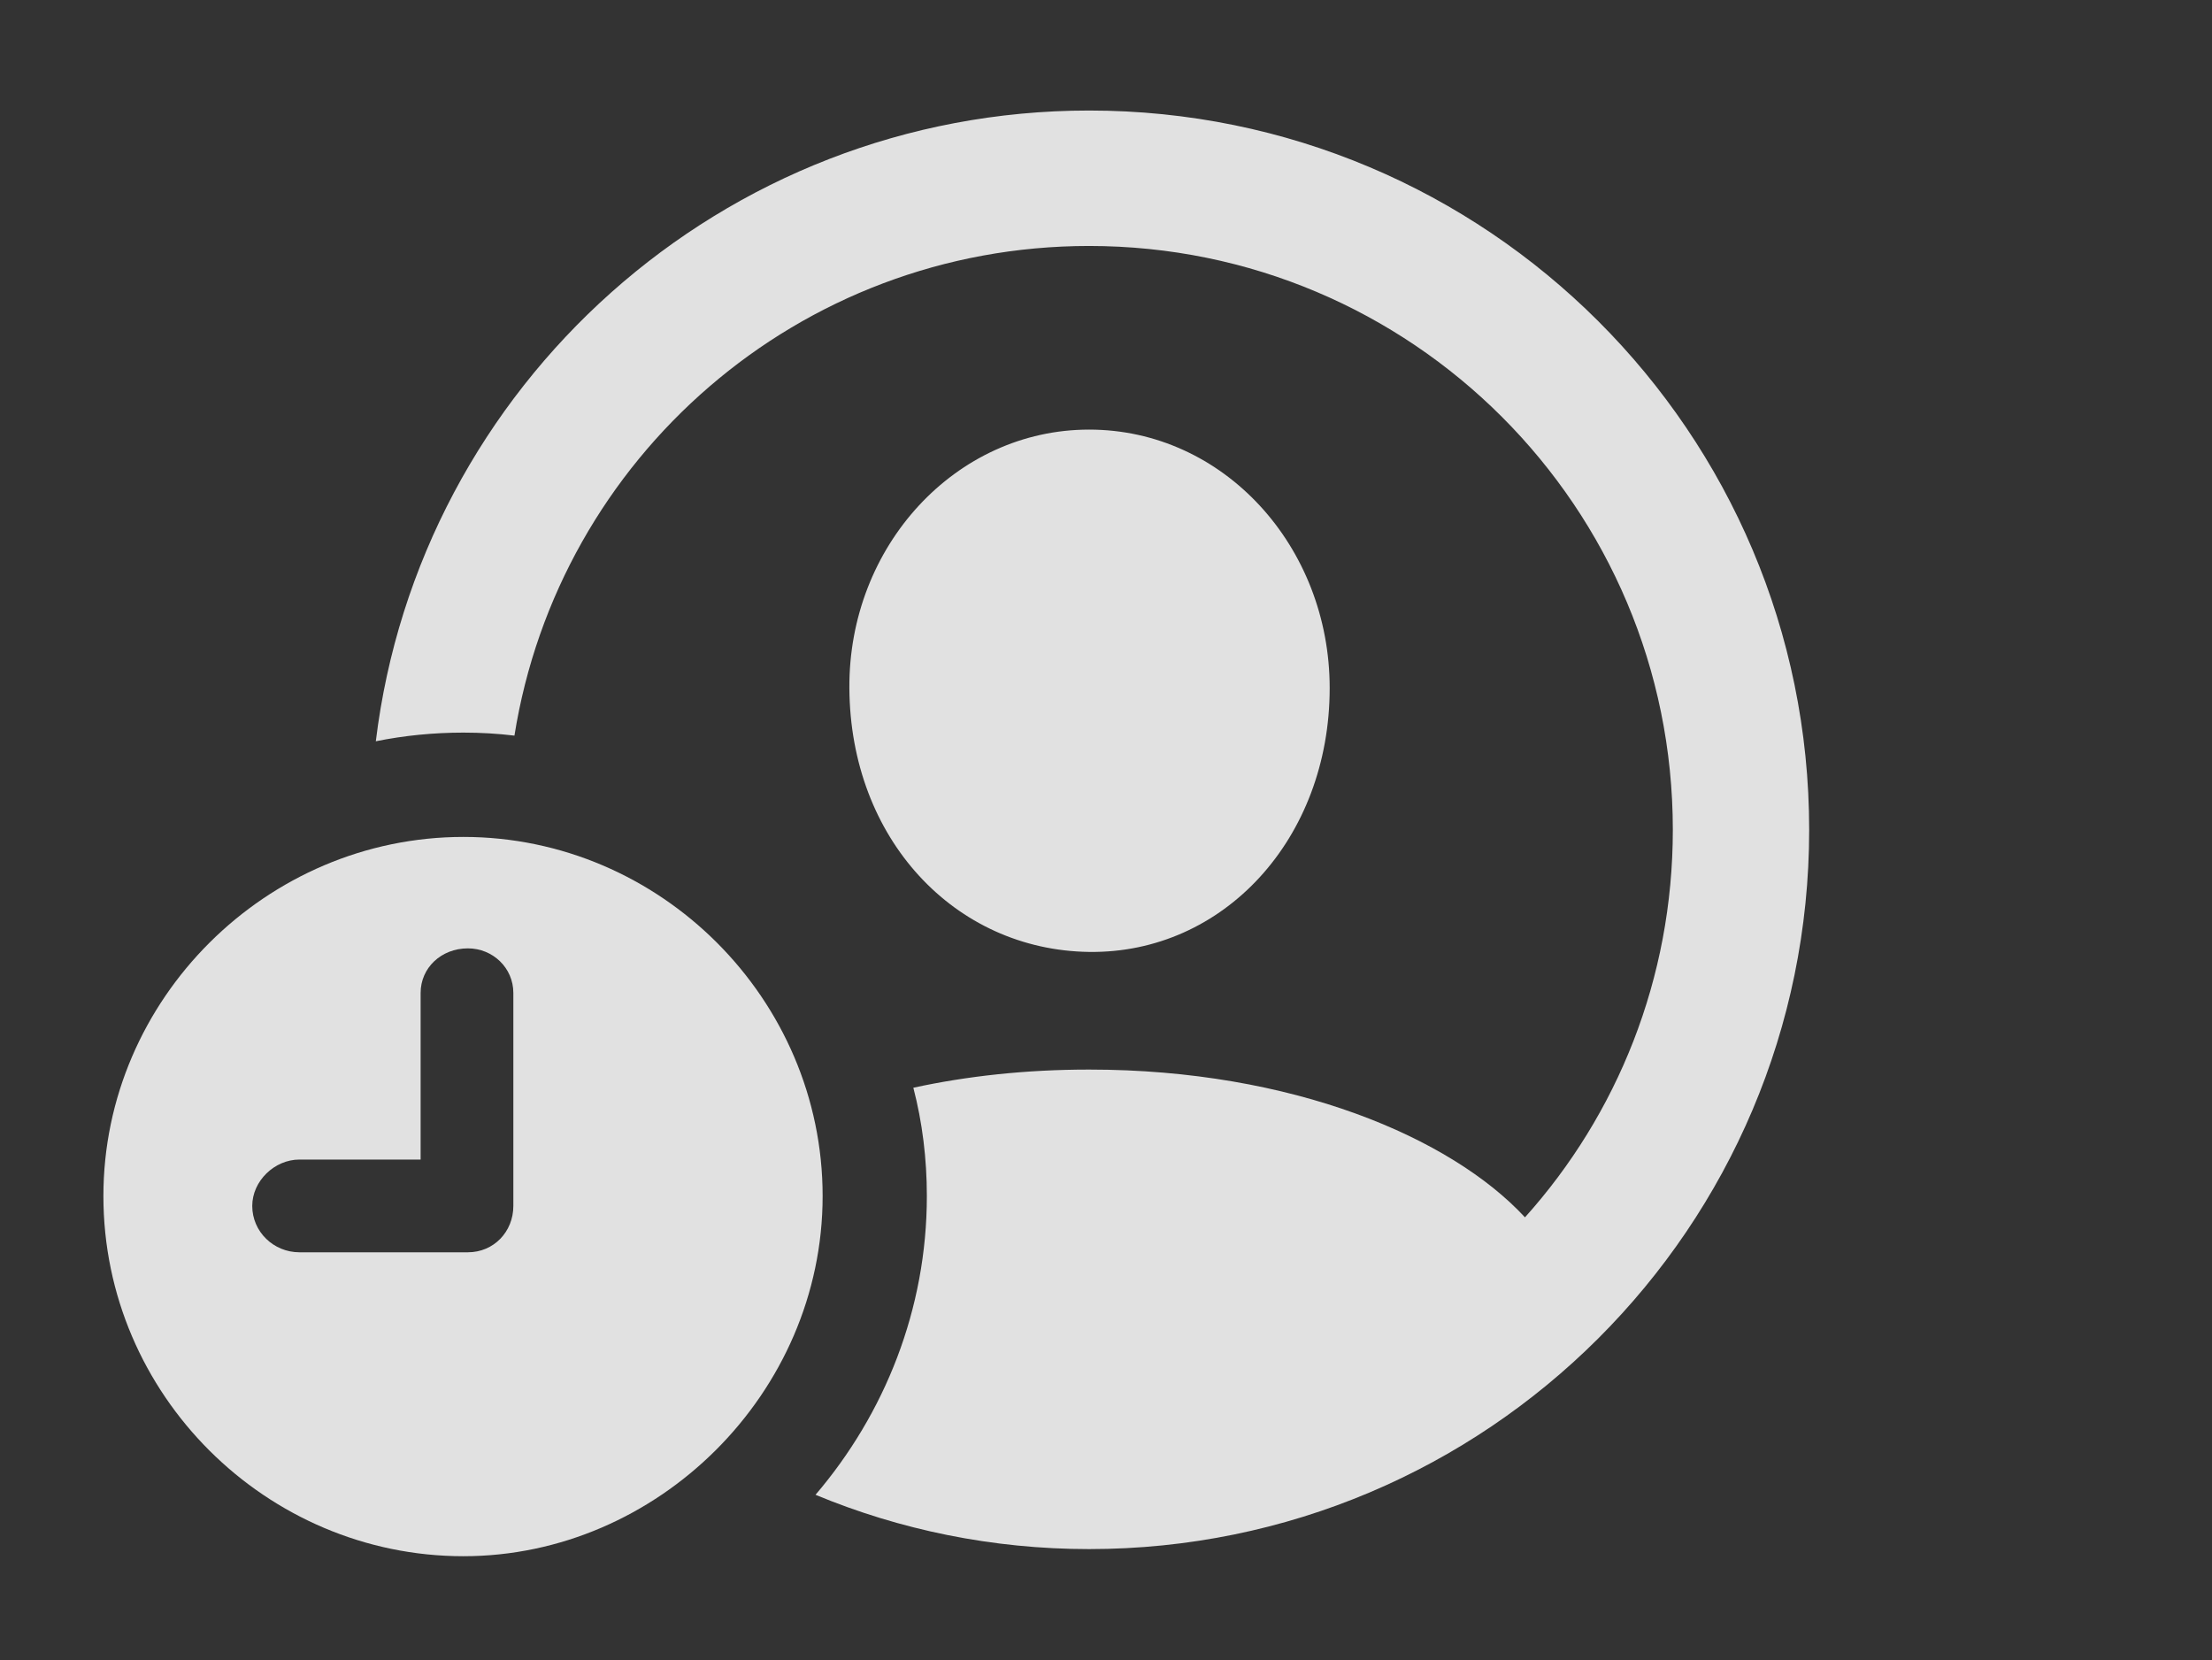 <?xml version="1.0" encoding="UTF-8"?>
<!--Generator: Apple Native CoreSVG 326-->
<!DOCTYPE svg
PUBLIC "-//W3C//DTD SVG 1.1//EN"
       "http://www.w3.org/Graphics/SVG/1.1/DTD/svg11.dtd">
<svg version="1.1" xmlns="http://www.w3.org/2000/svg" xmlns:xlink="http://www.w3.org/1999/xlink" viewBox="0 0 24.238 18.193">
 <rect x="0" y="0" width="24.238" height="18.193" fill="#333333" stroke="none"/>
 <g>
  <rect height="18.193" opacity="0" width="24.238" x="0" y="0"/>
  <path d="M19.824 9.092C19.824 13.447 16.289 16.973 11.934 16.973C10.873 16.973 9.86 16.762 8.936 16.378C9.695 15.49 10.156 14.344 10.156 13.105C10.156 12.697 10.107 12.298 10.008 11.918C10.592 11.791 11.239 11.719 11.934 11.719C14.163 11.719 15.9 12.464 16.71 13.338C17.72 12.213 18.33 10.724 18.33 9.092C18.33 5.557 15.469 2.695 11.934 2.695C8.75 2.695 6.122 5.015 5.637 8.06C5.454 8.038 5.267 8.027 5.078 8.027C4.75 8.027 4.429 8.059 4.118 8.122C4.592 4.224 7.916 1.211 11.934 1.211C16.289 1.211 19.824 4.736 19.824 9.092ZM14.57 7.539C14.57 9.189 13.408 10.449 11.934 10.43C10.459 10.41 9.316 9.189 9.307 7.539C9.297 5.986 10.469 4.707 11.934 4.707C13.408 4.707 14.57 5.986 14.57 7.539Z" fill="white" fill-opacity="0.85"/>
  <path d="M9.014 13.105C9.014 15.264 7.207 17.051 5.078 17.051C2.92 17.051 1.133 15.283 1.133 13.105C1.133 10.947 2.92 9.17 5.078 9.17C7.236 9.17 9.014 10.947 9.014 13.105ZM4.609 10.879L4.609 12.705L3.281 12.705C3.008 12.705 2.764 12.94 2.764 13.213C2.764 13.496 2.998 13.721 3.281 13.721L5.127 13.721C5.41 13.721 5.625 13.496 5.625 13.213L5.625 10.879C5.625 10.605 5.4 10.391 5.127 10.391C4.834 10.391 4.609 10.605 4.609 10.879Z" fill="white" fill-opacity="0.85"/>
 </g>
</svg>
